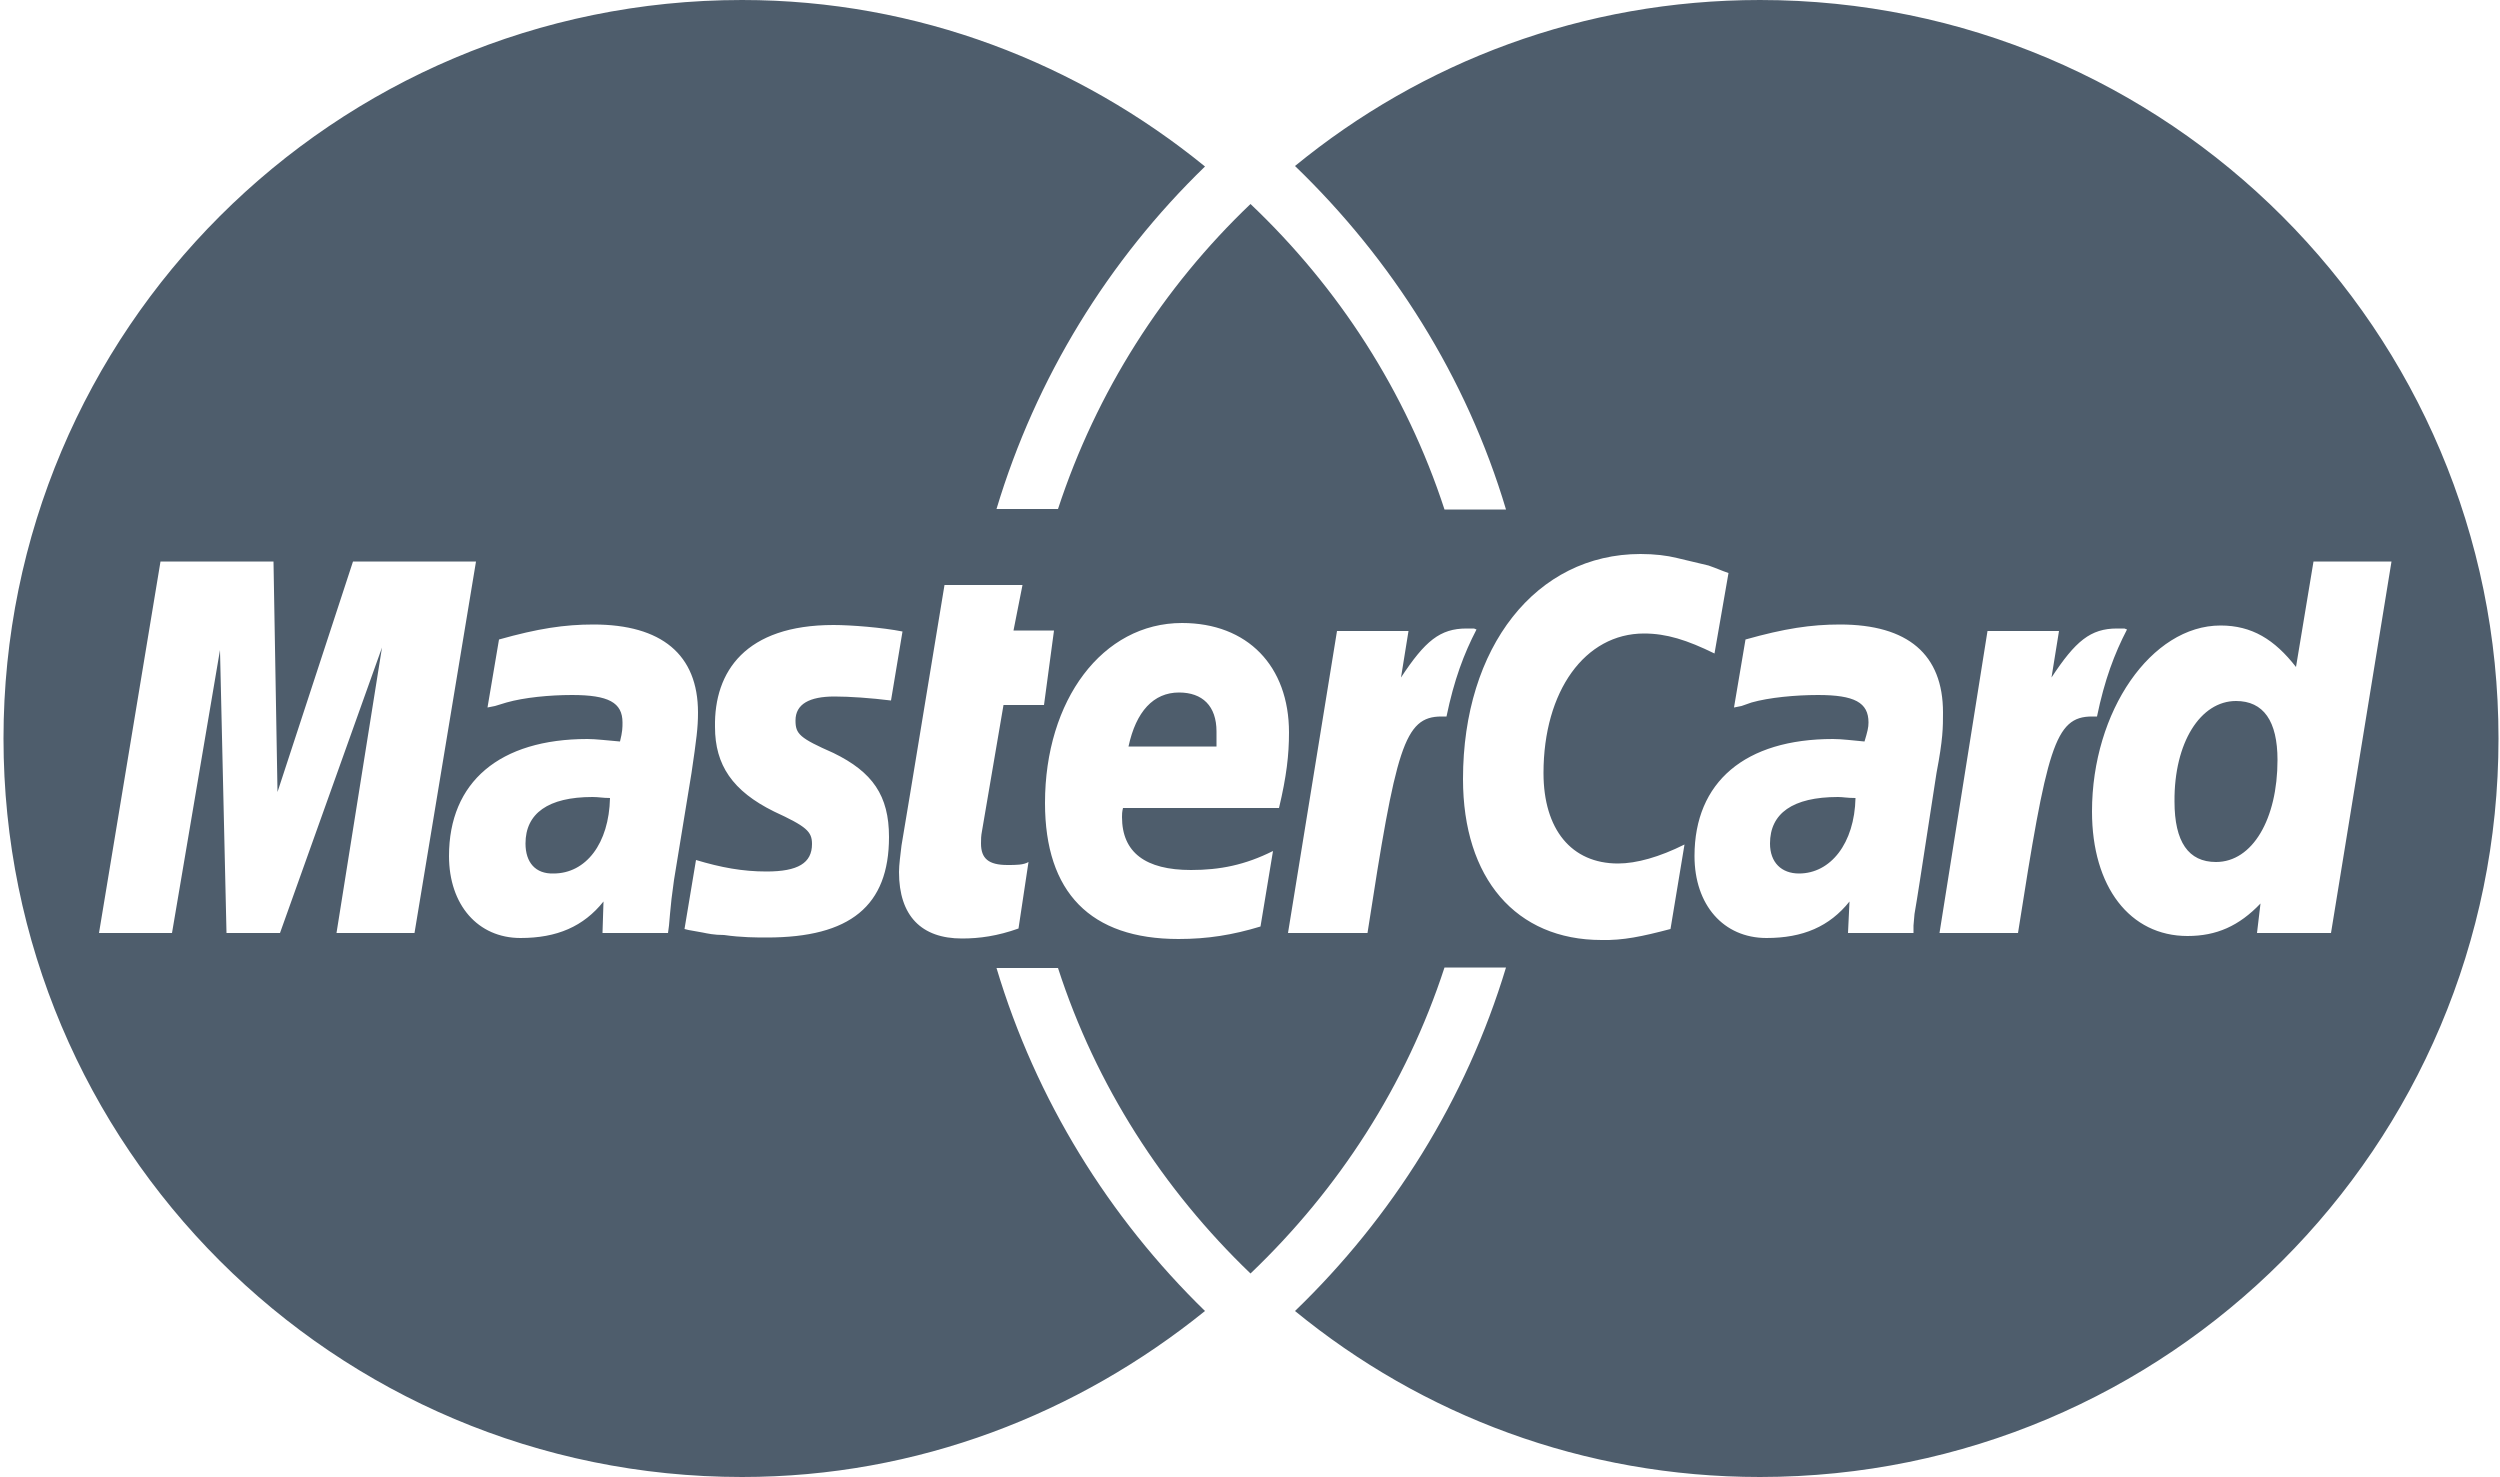 <?xml version="1.0" encoding="utf-8"?>
<!-- Generator: Adobe Illustrator 23.0.0, SVG Export Plug-In . SVG Version: 6.00 Build 0)  -->
<svg version="1.1" id="Layer_1" xmlns="http://www.w3.org/2000/svg" xmlns:xlink="http://www.w3.org/1999/xlink" x="0px" y="0px"
	 viewBox="0 0 500 295.4" style="enable-background:new 0 0 500 295.4;" xml:space="preserve">
<style type="text/css">
	.st0{fill:#4E5D6C;}
</style>
<path class="st0" d="M447.2,140.2c5.5,0,8.3,4,8.3,11.8c0,11.8-5,20.4-12.3,20.4c-5.5,0-8.3-4-8.3-12.1
	C434.8,148.5,440.1,140.2,447.2,140.2L447.2,140.2z M354,168.7c0-6,4.5-9.3,13.6-9.3c1,0,1.8,0.2,3.5,0.2c-0.2,9.1-5,15.1-11.3,15.1
	C356.3,174.7,354,172.5,354,168.7L354,168.7z M243.3,146.3c0,0.8,0,1.8,0,3h-17.6c1.5-7,5-10.8,10.1-10.8
	C240.5,138.5,243.3,141.2,243.3,146.3L243.3,146.3z M352,0c81.6,0,147.7,66.1,147.7,147.7S433.6,295.4,352,295.4
	c-35.4,0-67.6-12.4-93-33.2c19.4-18.7,34.2-42.2,42.2-68.7h-12.3c-7.7,23.6-21.2,44.4-38.8,61.2c-17.5-16.8-30.9-37.6-38.5-61.1
	h-12.3c7.9,26.4,22.5,49.9,41.7,68.6c-25.4,20.5-57.4,33.2-92.6,33.2c-81.6,0-147.7-66.1-147.7-147.7S66.8,0,148.4,0
	c35.2,0,67.3,12.7,92.6,33.3c-19.3,18.7-33.8,42.2-41.7,68.5h12.3c7.7-23.5,21-44.3,38.5-61c17.6,16.7,31.1,37.5,38.8,61.1h12.3
	c-7.9-26.5-22.8-50-42.2-68.7C284.4,12.4,316.6,0,352,0L352,0z M67.3,186.6h15.6l12.3-74.3H70.6l-15.1,46.1l-0.8-46.1H32.1
	l-12.3,74.3h14.6l9.6-56.6l1.3,56.6H56l20.4-57.1L67.3,186.6z M134.3,179.8l0.5-3.8l3.5-21.4c1-6.8,1.3-9.1,1.3-12.1
	c0-11.6-7.3-17.6-20.9-17.6c-5.8,0-11.1,0.8-18.9,3l-2.3,13.6l1.5-0.3l2.3-0.7c3.5-1,8.6-1.5,13.1-1.5c7.3,0,10.1,1.5,10.1,5.5
	c0,1,0,1.8-0.5,3.8c-2.5-0.2-4.8-0.5-6.5-0.5c-17.6,0-27.7,8.6-27.7,23.4c0,9.8,5.8,16.4,14.3,16.4c7.3,0,12.6-2.3,16.6-7.3
	l-0.2,6.3h13.1l0.2-1.5l0.2-2.3L134.3,179.8z M166.7,150.6c-6.8-3-7.6-3.8-7.6-6.5c0-3.3,2.8-4.8,7.8-4.8c3,0,7.3,0.3,11.3,0.8
	l2.3-13.8c-4-0.8-10.3-1.3-13.8-1.3c-17.6,0-23.9,9.3-23.7,20.4c0,7.6,3.5,12.8,11.8,16.9c6.5,3,7.6,4,7.6,6.5
	c0,3.8-2.8,5.5-9.1,5.5c-4.8,0-9.1-0.8-14.1-2.3l-2.3,13.8l0.8,0.2l2.8,0.5c1,0.2,2.3,0.5,4.3,0.5c3.5,0.5,6.5,0.5,8.6,0.5
	c16.6,0,24.4-6.3,24.4-20.1C177.8,159.1,174.5,154.4,166.7,150.6L166.7,150.6z M201.5,173c-3.8,0-5.3-1.3-5.3-4.3
	c0-0.8,0-1.5,0.2-2.5l4.3-25.2h8.1l2-14.9h-8.1l1.8-9.1h-15.6l-6.8,41.3l-0.8,4.8l-1,6c-0.2,1.8-0.5,3.8-0.5,5.3
	c0,8.8,4.5,13.3,12.6,13.3c3.5,0,7.1-0.5,11.3-2l2-13.3C204.7,173,203.2,173,201.5,173L201.5,173z M238.2,174
	c-9.1,0-13.8-3.5-13.8-10.6c0-0.5,0-1,0.2-1.8h31.2c1.5-6.3,2-10.6,2-15.1c0-13.3-8.3-21.9-21.4-21.9c-15.9,0-27.4,15.4-27.4,36
	c0,17.9,9.1,27.2,26.7,27.2c5.8,0,10.8-0.8,16.4-2.5l2.5-15.1C249,173,244,174,238.2,174L238.2,174z M288.3,143.3h1
	c1.5-7.3,3.5-12.6,6-17.4l-0.5-0.2h-1.5c-5.3,0-8.3,2.5-13.1,9.8l1.5-9.3h-14.3l-9.8,60.4h15.9C279.2,149.6,280.8,143.3,288.3,143.3
	L288.3,143.3z M334.1,185.8l2.8-16.9c-5,2.5-9.6,3.8-13.3,3.8c-9.3,0-14.9-6.8-14.9-18.1c0-16.4,8.3-27.9,20.1-27.9
	c4.5,0,8.6,1.3,14.1,4l2.8-16.1c-1.5-0.5-2-0.8-4-1.5l-6.3-1.5c-2-0.5-4.5-0.8-7.3-0.8c-20.9,0-35.5,18.6-35.5,45
	c0,19.9,10.6,32.2,27.7,32.2C324.6,188.1,328.4,187.3,334.1,185.8L334.1,185.8z M384,176l3.3-21.4c1.3-6.8,1.3-9.1,1.3-12.1
	c0-11.6-7-17.6-20.6-17.6c-5.8,0-11.1,0.8-18.9,3l-2.3,13.6l1.5-0.3l2-0.7c3.5-1,8.8-1.5,13.3-1.5c7.3,0,10.1,1.5,10.1,5.5
	c0,1-0.2,1.8-0.8,3.8c-2.3-0.2-4.5-0.5-6.3-0.5c-17.6,0-27.7,8.6-27.7,23.4c0,9.8,5.8,16.4,14.4,16.4c7.3,0,12.6-2.3,16.6-7.3
	l-0.3,6.3h13.1v-1.5l0.2-2.3l0.5-3L384,176z M403.6,186.6c5.8-37,7.3-43.3,14.8-43.3h1c1.5-7.3,3.5-12.6,6-17.4l-0.5-0.2h-1.5
	c-5.3,0-8.3,2.5-13.1,9.8l1.5-9.3h-14.3l-9.6,60.4L403.6,186.6L403.6,186.6z M451.4,186.6h14.8l12.1-74.3h-15.6l-3.5,21.1
	c-4.3-5.5-8.8-8.3-15.1-8.3c-13.8,0-25.7,17.1-25.7,37.2c0,15.1,7.6,24.9,19.1,24.9c5.8,0,10.3-2,14.6-6.5L451.4,186.6z
	 M105.1,168.7c0-6,4.5-9.3,13.4-9.3c1.3,0,2,0.2,3.5,0.2c-0.2,9.1-4.8,15.1-11.3,15.1C107.1,174.8,105.1,172.5,105.1,168.7
	L105.1,168.7z"/>
</svg>
